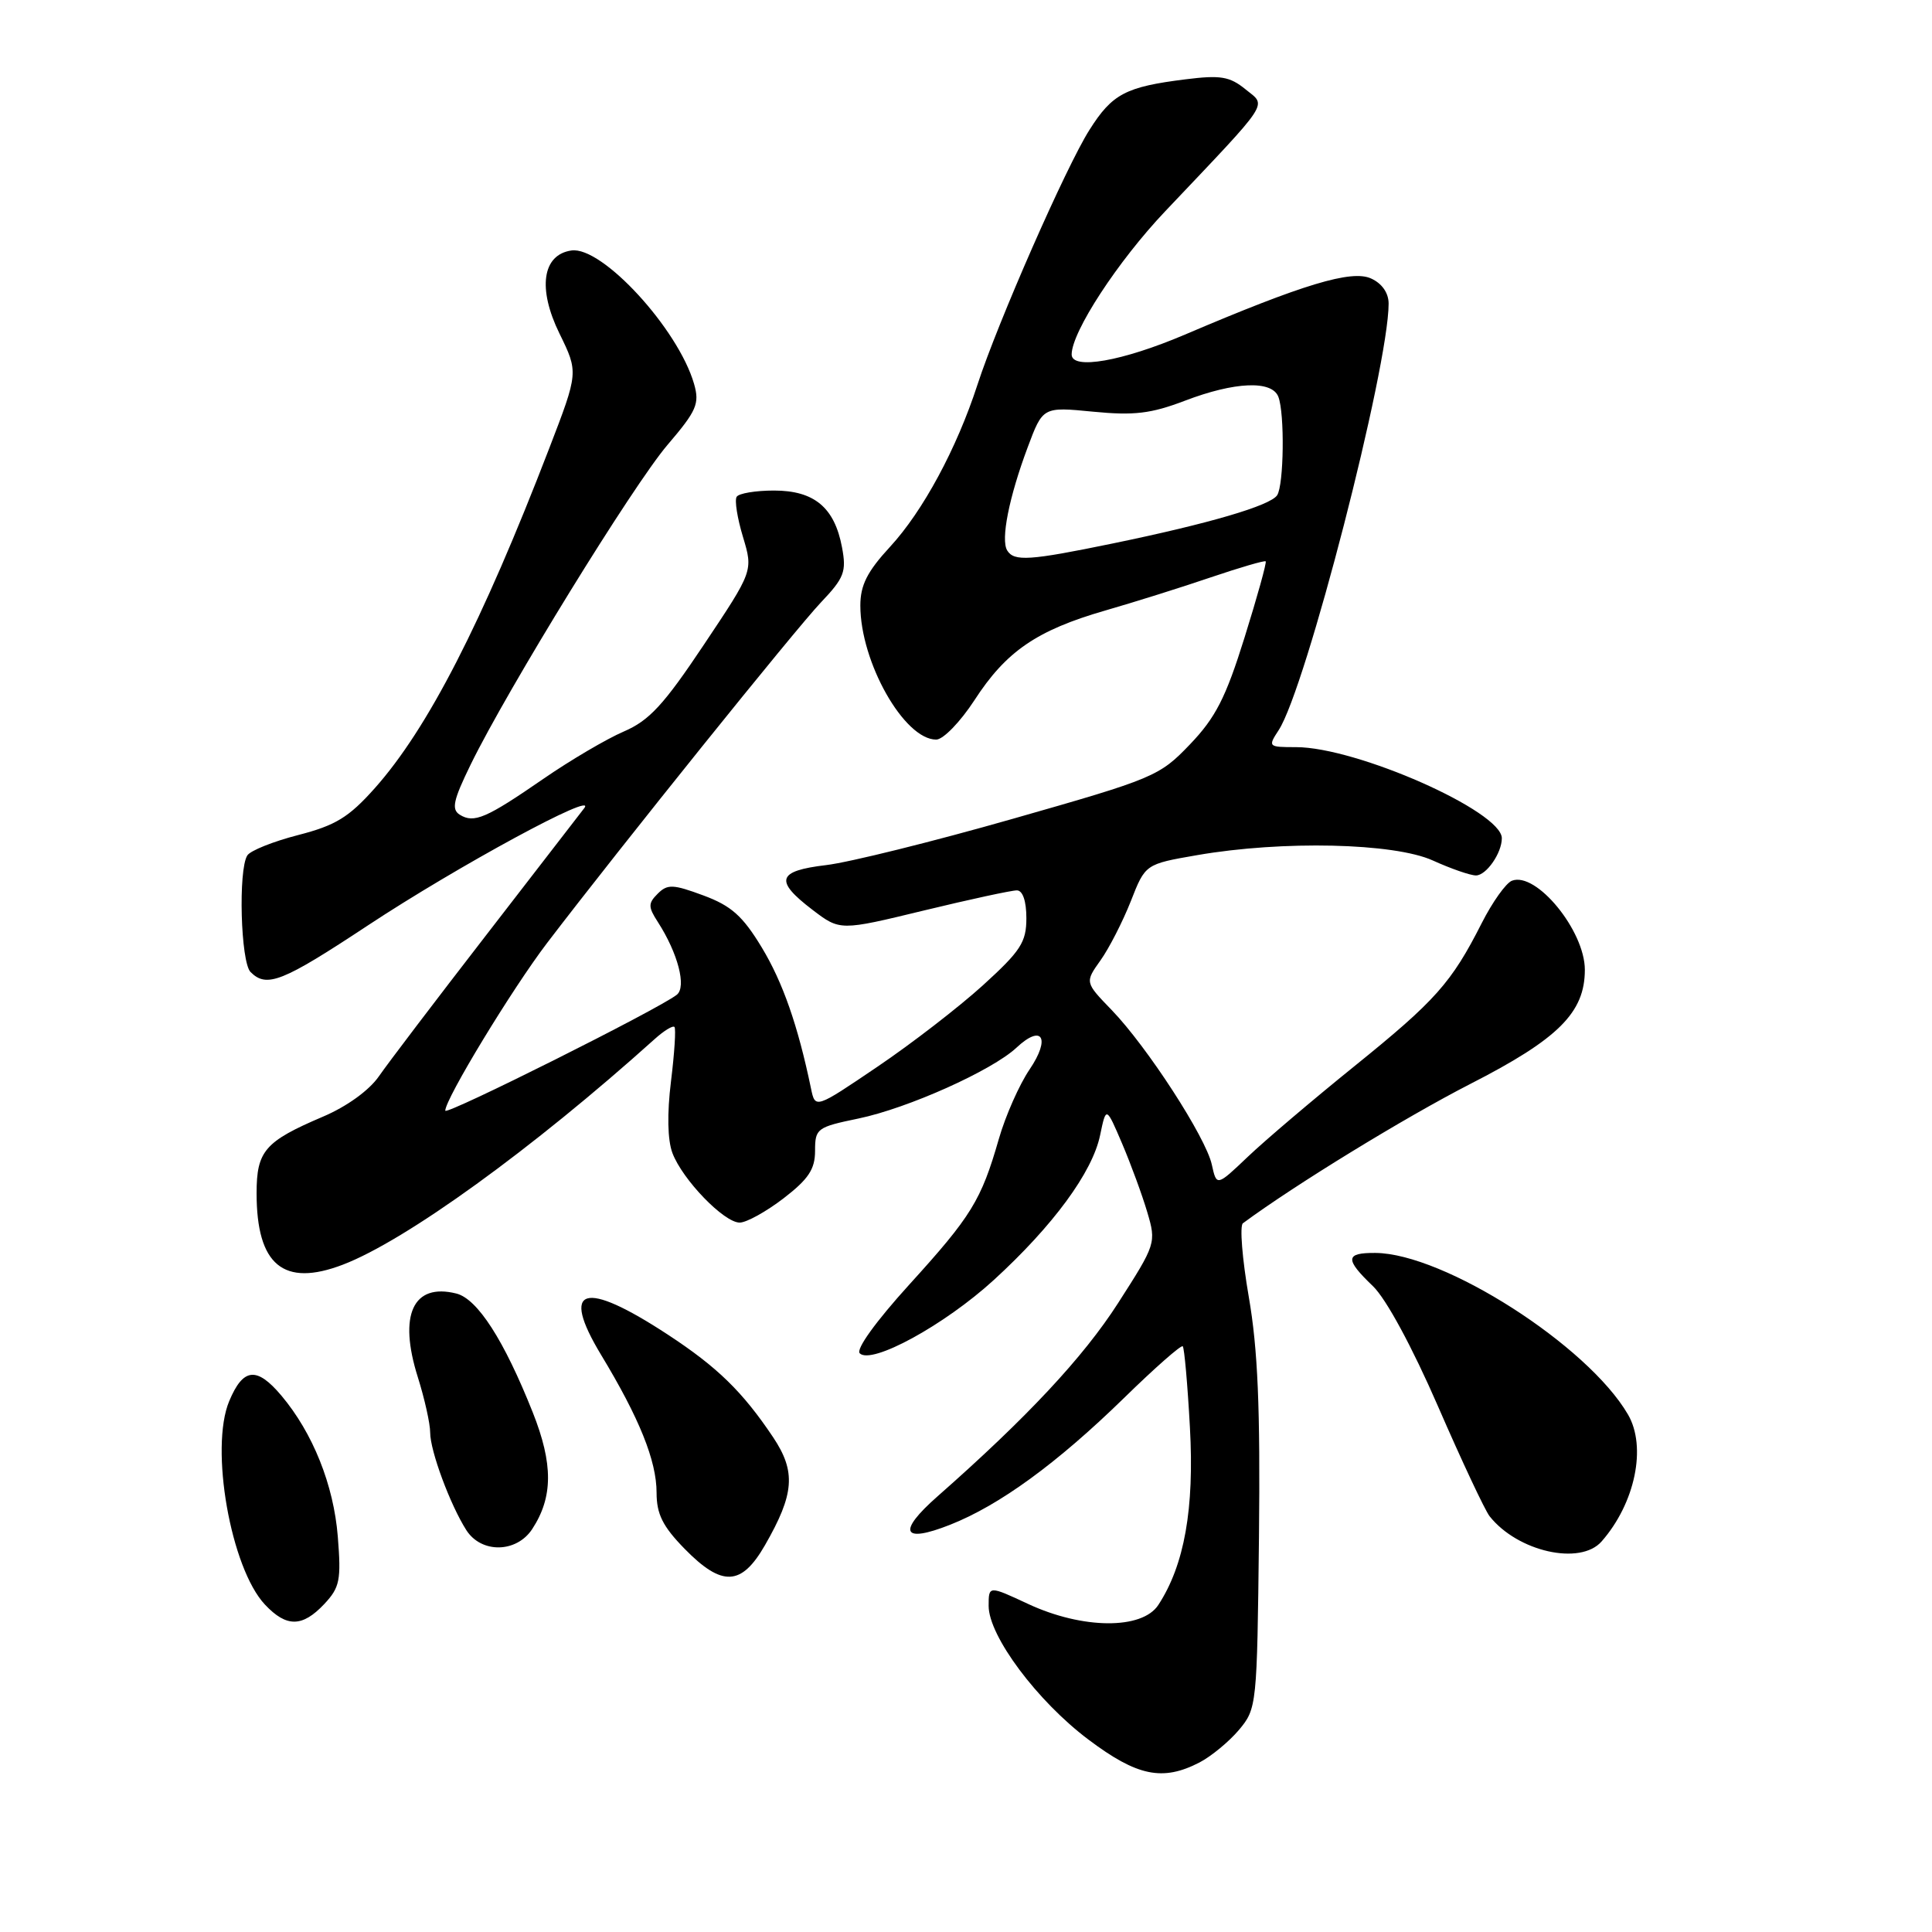 <?xml version="1.0" encoding="UTF-8" standalone="no"?>
<!DOCTYPE svg PUBLIC "-//W3C//DTD SVG 1.1//EN" "http://www.w3.org/Graphics/SVG/1.1/DTD/svg11.dtd" >
<svg xmlns="http://www.w3.org/2000/svg" xmlns:xlink="http://www.w3.org/1999/xlink" version="1.1" viewBox="0 0 256 256">
 <g >
 <path fill="currentColor"
d=" M 158.93 233.54 C 160.49 232.73 162.84 230.79 164.17 229.22 C 166.53 226.40 166.57 226.00 166.82 203.68 C 167.00 186.54 166.67 178.76 165.47 171.84 C 164.60 166.81 164.25 162.42 164.69 162.09 C 171.59 156.99 186.16 148.07 194.82 143.63 C 206.50 137.66 210.00 134.17 210.00 128.50 C 210.00 123.33 203.56 115.46 200.34 116.70 C 199.55 117.00 197.75 119.53 196.33 122.33 C 192.33 130.22 190.22 132.59 179.50 141.25 C 174.00 145.69 167.63 151.10 165.35 153.27 C 161.21 157.21 161.21 157.21 160.57 154.31 C 159.77 150.68 152.01 138.71 147.30 133.83 C 143.75 130.16 143.75 130.16 145.83 127.24 C 146.97 125.64 148.77 122.11 149.84 119.41 C 151.76 114.50 151.76 114.50 158.63 113.31 C 169.95 111.35 184.72 111.69 189.86 114.02 C 192.26 115.11 194.83 116.00 195.57 116.00 C 196.94 116.00 199.00 113.04 199.00 111.07 C 199.00 107.51 179.78 99.00 171.72 99.00 C 168.04 99.00 167.99 98.95 169.43 96.75 C 173.03 91.25 183.99 48.71 184.00 40.23 C 184.00 38.82 183.12 37.55 181.67 36.90 C 179.09 35.72 172.68 37.65 157.00 44.34 C 148.71 47.87 142.00 49.05 142.00 46.97 C 142.00 43.98 148.12 34.61 154.39 28.00 C 168.58 13.03 167.86 14.13 165.03 11.83 C 162.94 10.13 161.72 9.93 157.10 10.51 C 149.16 11.50 147.38 12.43 144.36 17.21 C 141.27 22.07 132.20 42.72 129.51 51.00 C 126.77 59.43 122.30 67.72 117.94 72.45 C 114.91 75.73 114.00 77.54 114.00 80.24 C 114.00 87.74 119.81 98.00 124.05 98.00 C 124.98 98.00 127.25 95.65 129.12 92.78 C 133.31 86.31 137.37 83.52 146.44 80.90 C 150.32 79.78 156.64 77.80 160.47 76.49 C 164.31 75.19 167.57 74.24 167.71 74.38 C 167.86 74.53 166.60 79.06 164.91 84.47 C 162.41 92.48 161.07 95.09 157.67 98.64 C 153.63 102.86 152.92 103.16 134.22 108.49 C 123.61 111.52 112.47 114.28 109.47 114.63 C 102.97 115.40 102.58 116.68 107.65 120.55 C 111.31 123.34 111.31 123.34 122.40 120.65 C 128.51 119.17 134.06 117.97 134.75 117.98 C 135.52 117.99 136.00 119.41 136.00 121.66 C 136.00 124.85 135.25 126.00 130.25 130.55 C 127.09 133.42 120.79 138.29 116.26 141.35 C 108.02 146.93 108.02 146.93 107.46 144.22 C 105.73 135.89 103.72 130.14 100.93 125.53 C 98.41 121.37 96.90 120.02 93.20 118.65 C 89.18 117.16 88.44 117.13 87.15 118.42 C 85.87 119.70 85.87 120.16 87.18 122.19 C 89.83 126.31 90.99 130.77 89.68 131.81 C 87.32 133.69 59.00 147.86 59.00 147.17 C 59.00 145.61 67.86 131.03 72.50 124.94 C 82.31 112.09 105.37 83.41 108.77 79.83 C 111.87 76.57 112.18 75.75 111.57 72.52 C 110.58 67.24 107.89 65.00 102.56 65.00 C 100.12 65.00 97.89 65.37 97.61 65.83 C 97.32 66.29 97.70 68.68 98.45 71.15 C 99.80 75.65 99.80 75.65 93.28 85.41 C 87.94 93.41 86.02 95.49 82.63 96.94 C 80.36 97.92 75.58 100.73 72.00 103.20 C 64.42 108.43 62.81 109.12 60.93 107.96 C 59.79 107.25 60.05 106.05 62.37 101.30 C 67.26 91.29 83.88 64.31 88.44 58.96 C 92.31 54.43 92.72 53.50 91.97 50.88 C 89.88 43.60 79.78 32.60 75.72 33.19 C 71.86 33.74 71.21 38.23 74.13 44.19 C 76.65 49.34 76.65 49.34 72.77 59.42 C 63.85 82.58 56.69 96.54 49.66 104.44 C 46.21 108.31 44.47 109.37 39.50 110.65 C 36.20 111.50 33.17 112.71 32.77 113.35 C 31.55 115.26 31.89 127.49 33.20 128.80 C 35.34 130.94 37.40 130.12 48.75 122.62 C 60.59 114.80 79.23 104.70 77.42 107.08 C 76.83 107.86 70.95 115.47 64.35 124.00 C 57.75 132.53 51.39 140.90 50.21 142.61 C 48.92 144.48 45.94 146.63 42.78 147.97 C 35.09 151.25 34.00 152.50 34.00 158.11 C 34.00 167.63 37.56 170.58 45.42 167.58 C 53.75 164.40 70.57 152.23 86.75 137.68 C 87.98 136.57 89.16 135.85 89.37 136.08 C 89.58 136.31 89.37 139.55 88.91 143.28 C 88.38 147.57 88.45 151.05 89.10 152.78 C 90.43 156.31 95.93 162.00 98.01 162.00 C 98.91 162.00 101.52 160.55 103.82 158.79 C 107.13 156.24 108.00 154.93 108.00 152.49 C 108.00 149.53 108.25 149.35 113.75 148.21 C 120.30 146.85 131.44 141.85 134.68 138.83 C 138.09 135.63 139.25 137.54 136.43 141.70 C 135.07 143.70 133.23 147.85 132.35 150.92 C 130.01 159.06 128.73 161.14 120.48 170.22 C 116.05 175.10 113.39 178.79 113.92 179.32 C 115.47 180.87 125.15 175.58 131.68 169.61 C 139.54 162.42 144.76 155.32 145.77 150.42 C 146.57 146.58 146.57 146.58 148.69 151.54 C 149.85 154.27 151.35 158.35 152.02 160.62 C 153.22 164.68 153.17 164.85 148.15 172.67 C 143.54 179.85 136.09 187.83 124.21 198.29 C 118.85 203.01 119.54 204.55 125.89 202.04 C 132.43 199.46 140.05 193.91 148.92 185.26 C 153.00 181.27 156.51 178.18 156.72 178.39 C 156.93 178.60 157.36 183.43 157.67 189.13 C 158.27 199.91 156.94 207.39 153.48 212.67 C 151.33 215.95 143.45 215.89 136.25 212.54 C 131.00 210.09 131.00 210.09 131.00 212.79 C 131.00 216.78 137.44 225.41 144.23 230.51 C 150.68 235.36 154.05 236.06 158.93 233.54 Z  M 42.97 212.54 C 45.03 210.34 45.22 209.38 44.76 203.60 C 44.21 196.76 41.46 189.89 37.29 184.93 C 34.02 181.05 32.22 181.23 30.37 185.66 C 27.77 191.87 30.57 207.79 35.11 212.62 C 37.96 215.65 40.06 215.63 42.97 212.54 Z  M 101.36 204.75 C 105.27 197.95 105.49 195.01 102.44 190.44 C 98.40 184.41 95.06 181.15 88.50 176.85 C 77.33 169.53 74.19 170.48 79.65 179.53 C 84.72 187.91 87.00 193.57 87.00 197.79 C 87.00 200.62 87.81 202.25 90.70 205.21 C 95.67 210.29 98.24 210.18 101.36 204.75 Z  M 212.22 204.25 C 216.67 199.18 218.22 191.71 215.71 187.42 C 210.38 178.27 191.33 166.09 182.25 166.02 C 178.24 165.99 178.18 166.84 181.92 170.42 C 183.67 172.10 187.11 178.46 190.55 186.36 C 193.69 193.59 196.77 200.14 197.38 200.91 C 201.10 205.61 209.40 207.47 212.22 204.25 Z  M 70.52 202.61 C 73.29 198.38 73.31 193.99 70.59 187.14 C 66.78 177.56 63.27 172.11 60.47 171.40 C 54.73 169.96 52.76 174.23 55.36 182.47 C 56.26 185.33 57.00 188.64 57.00 189.82 C 57.00 192.25 59.65 199.39 61.79 202.75 C 63.78 205.86 68.44 205.78 70.52 202.61 Z  M 133.46 72.94 C 132.58 71.51 133.70 65.88 136.17 59.28 C 138.18 53.90 138.18 53.90 144.84 54.55 C 150.28 55.08 152.51 54.81 157.00 53.10 C 163.62 50.57 168.54 50.37 169.39 52.58 C 170.24 54.79 170.12 64.26 169.23 65.62 C 168.33 67.00 160.17 69.39 147.45 72.01 C 136.39 74.29 134.38 74.42 133.46 72.94 Z "/>
</g>
</svg>